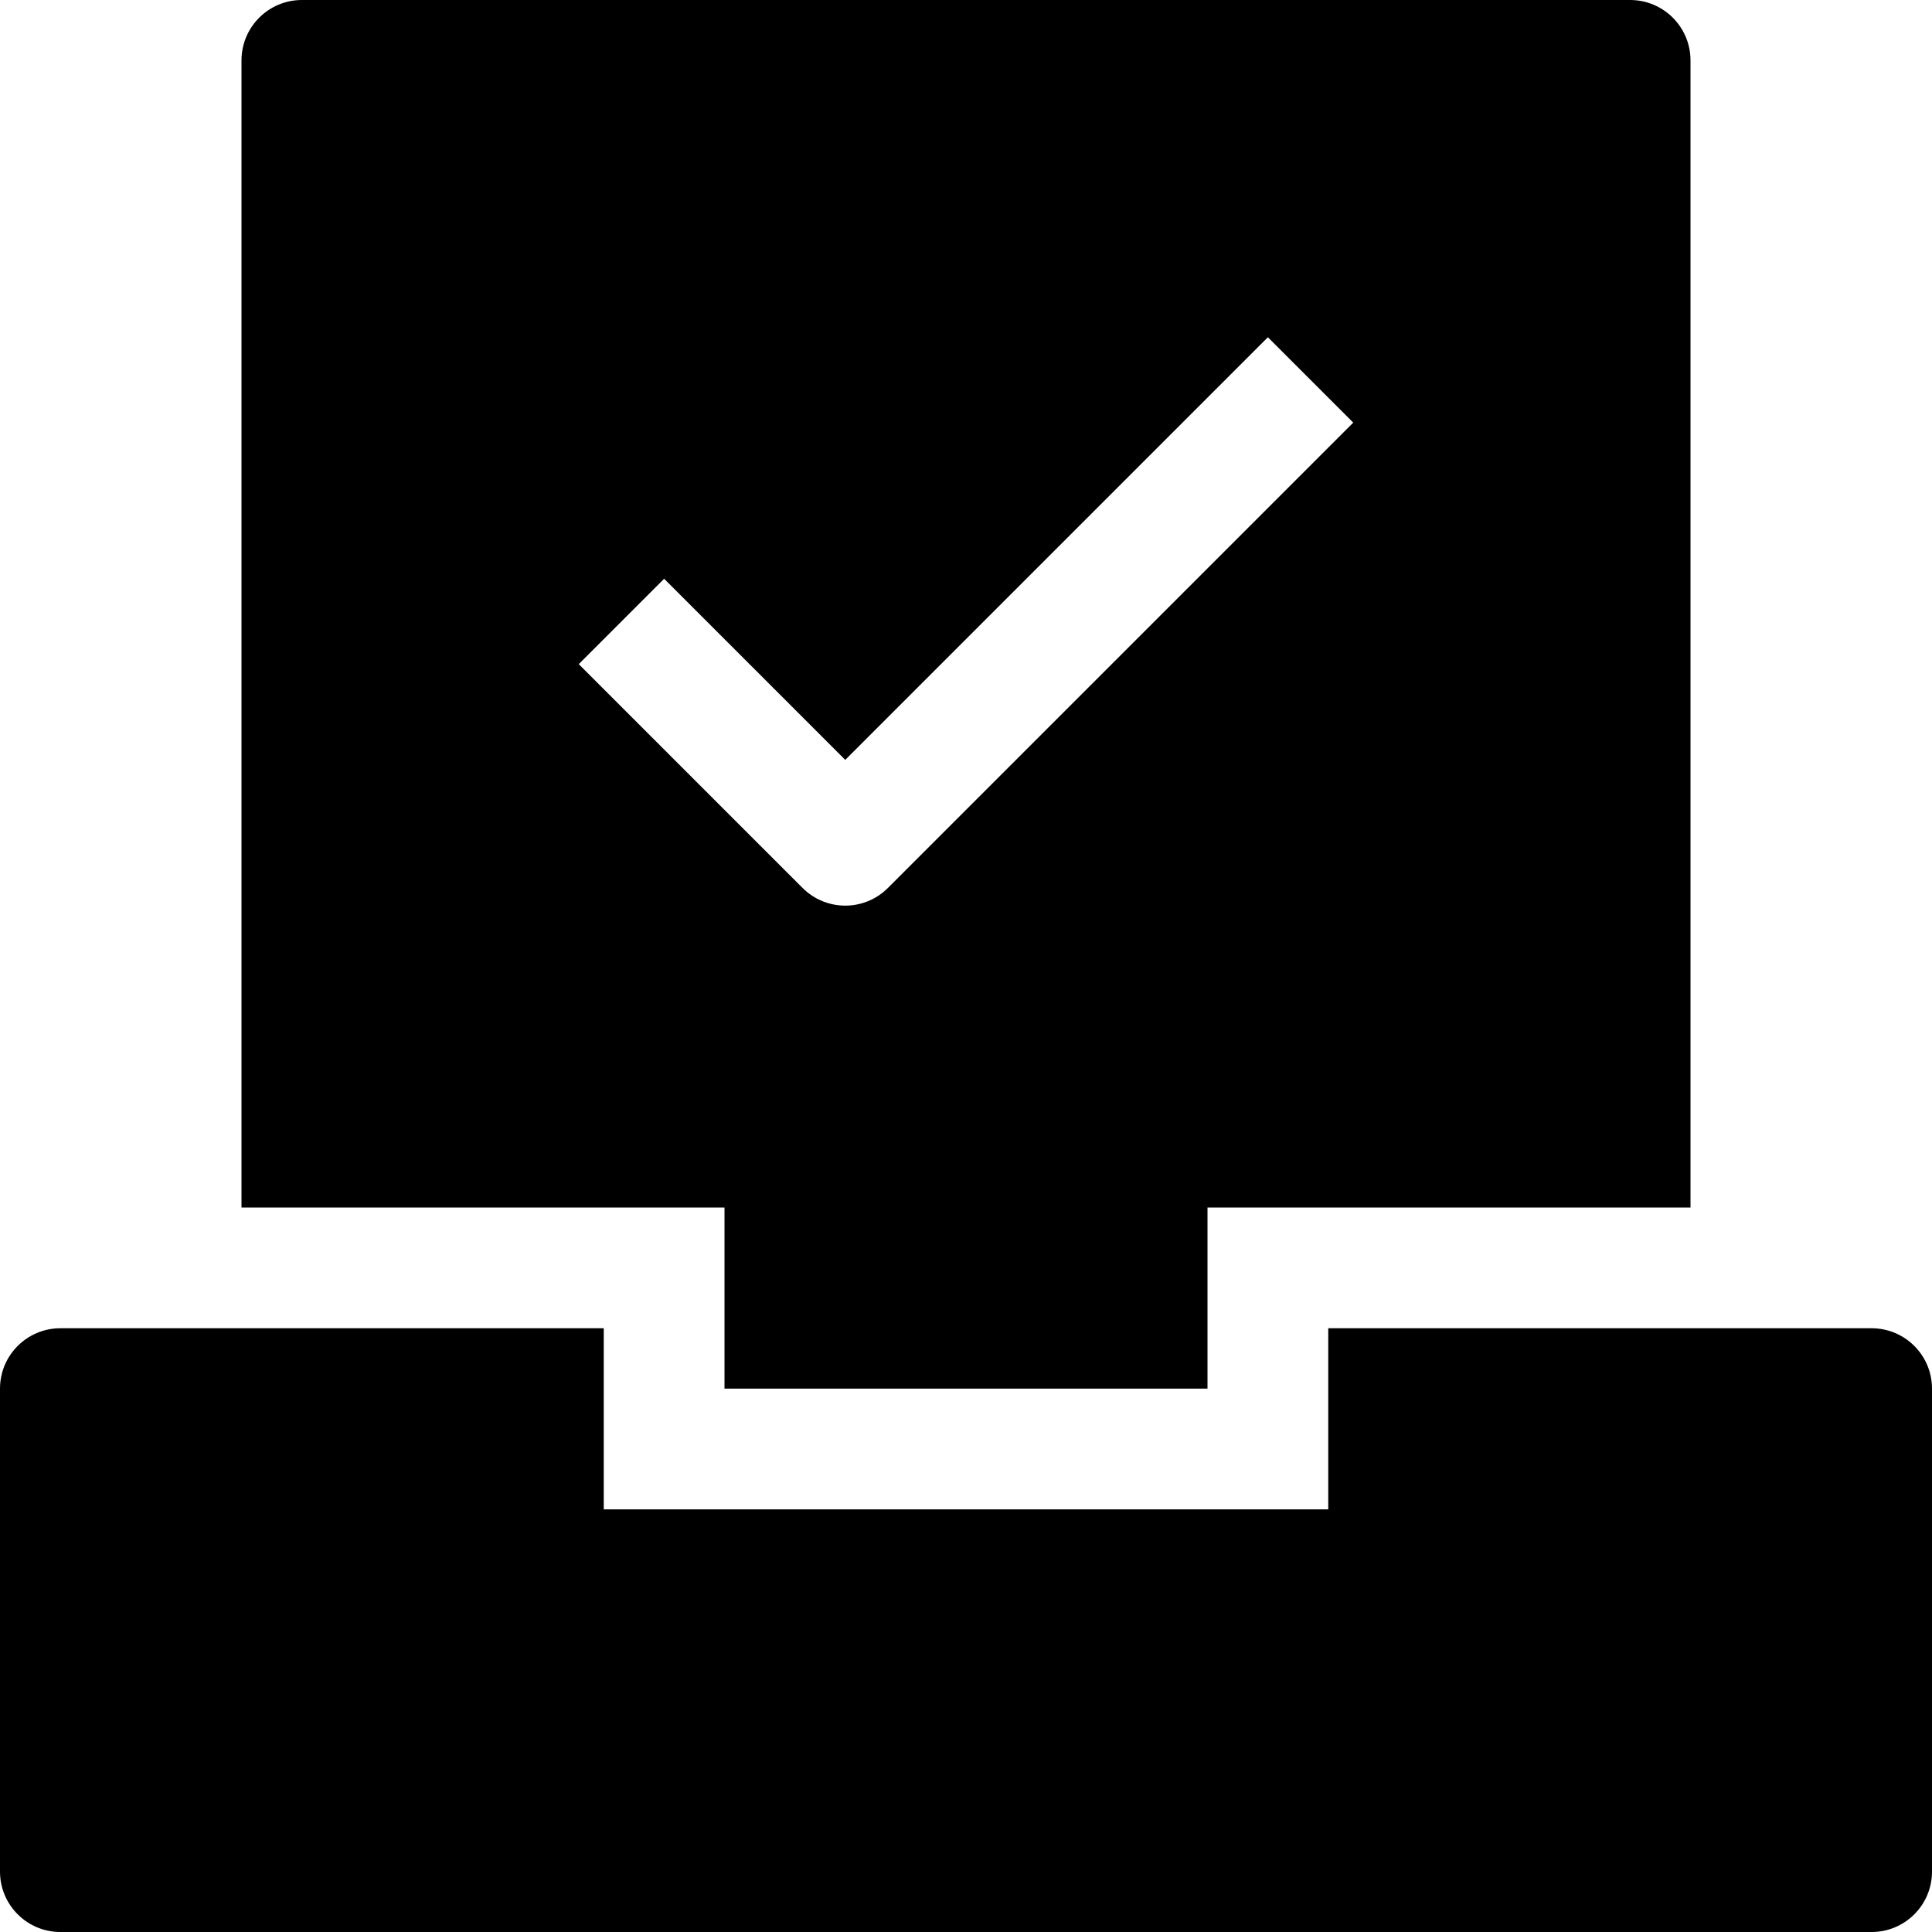 <?xml version="1.0" encoding="utf-8"?>
<!-- Generator: Adobe Illustrator 20.1.0, SVG Export Plug-In . SVG Version: 6.00 Build 0)  -->
<!DOCTYPE svg PUBLIC "-//W3C//DTD SVG 1.1//EN" "http://www.w3.org/Graphics/SVG/1.1/DTD/svg11.dtd">
<svg version="1.1" id="Layer_1" xmlns="http://www.w3.org/2000/svg" xmlns:xlink="http://www.w3.org/1999/xlink" x="0px" y="0px"
	 width="32px" height="32px" viewBox="0 0 32 32" enable-background="new 0 0 32 32" xml:space="preserve">
<path d="M31,22h-9v3H10v-3H1c-0.552,0-1,0.448-1,1v8c0,0.552,0.448,1,1,1h30c0.552,0,1-0.448,1-1v-8C32,22.448,31.552,22,31,22z"/>
<path d="M20,23v-3h8V1c0-0.552-0.448-1-1-1H5C4.448,0,4,0.448,4,1v19h8v3H20z M9.586,11L11,9.586l3,3l7-7L22.414,7l-7.707,7.707
	C14.512,14.902,14.256,15,14,15s-0.512-0.098-0.707-0.293L9.586,11z"/>
</svg>
